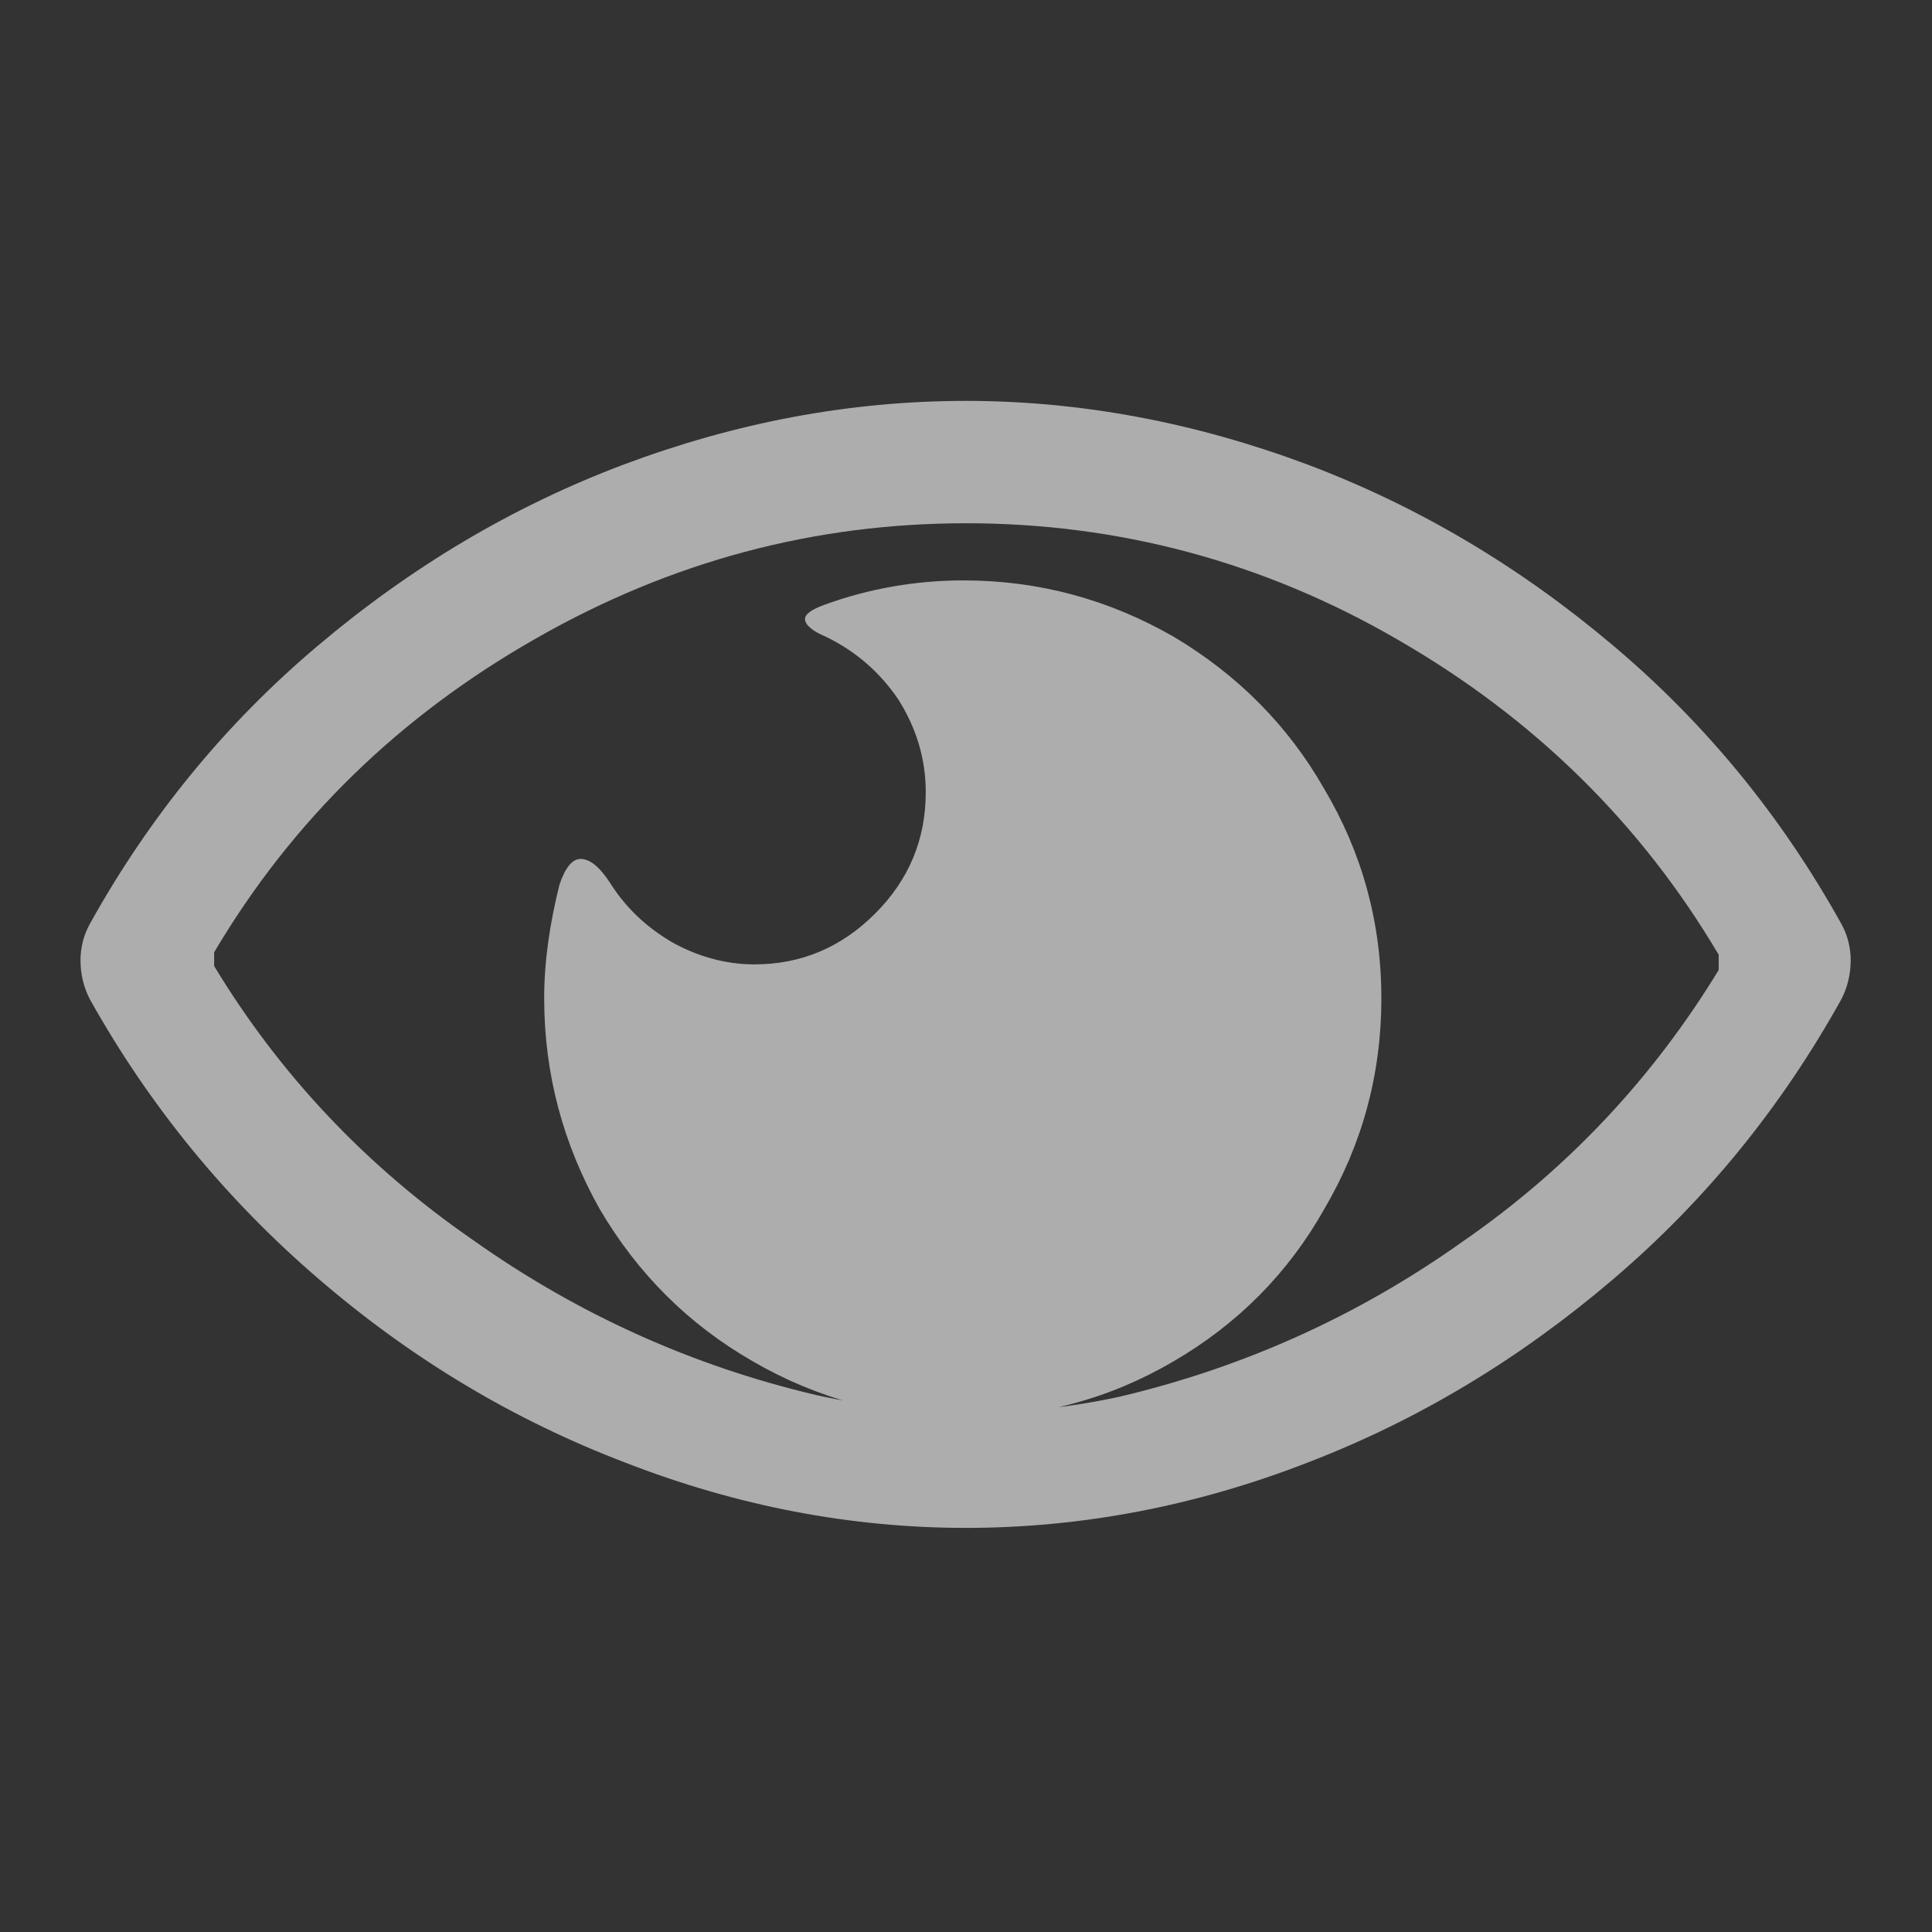 <svg width="24" height="24" viewBox="0 0 24 24" fill="none" xmlns="http://www.w3.org/2000/svg" xmlns:xlink="http://www.w3.org/1999/xlink">
	<rect x="0" y="0" width="24" height="24" fill="#333333" stroke="none"/>
	<desc>
			Created with Pixso.
	</desc>
	<defs>
		<clipPath id="clip278_667">
			<rect id="eye" width="24" height="24" fill="white" fill-opacity="0"/>
		</clipPath>
	</defs>
	<g clip-path="url(#clip278_667)">
		<g opacity="0">
			<rect id="rect" width="24" height="24" fill="#000000" fill-opacity="1"/>
		</g>
		<path id="path" d="M22.87 11.47C22.13 10.14 21.19 8.99 20.04 8.02C18.88 7.04 17.62 6.29 16.24 5.77C14.85 5.25 13.43 4.98 12 4.98C10.55 4.98 9.14 5.25 7.75 5.77C6.37 6.29 5.11 7.04 3.95 8.02C2.8 8.99 1.86 10.14 1.12 11.47C1.04 11.61 1 11.77 1 11.93C1 12.1 1.04 12.27 1.12 12.42C1.86 13.74 2.8 14.89 3.95 15.88C5.11 16.88 6.38 17.64 7.77 18.17C9.16 18.71 10.57 18.98 12 18.98C13.43 18.98 14.85 18.71 16.24 18.17C17.62 17.64 18.88 16.88 20.04 15.89C21.19 14.91 22.13 13.75 22.87 12.42C22.95 12.27 22.99 12.1 22.99 11.93C22.99 11.77 22.95 11.61 22.87 11.47ZM10.14 17.33C8.61 16.97 7.18 16.33 5.87 15.4C4.54 14.48 3.47 13.34 2.66 12L2.66 11.83C3.63 10.19 4.97 8.89 6.66 7.93C8.34 6.97 10.12 6.5 12 6.5C13.9 6.5 15.7 6.98 17.37 7.95C19.05 8.92 20.38 10.22 21.35 11.86L21.35 12.05C20.54 13.38 19.48 14.52 18.16 15.43C16.85 16.36 15.43 16.99 13.91 17.35C12.67 17.62 11.41 17.61 10.14 17.33ZM11.97 17.61C12.91 17.61 13.78 17.38 14.58 16.91C15.37 16.45 16 15.82 16.45 15.02C16.92 14.22 17.16 13.35 17.16 12.4C17.16 11.46 16.92 10.59 16.45 9.8C16 9.01 15.37 8.38 14.58 7.91C13.78 7.45 12.91 7.21 11.97 7.21C11.38 7.21 10.8 7.31 10.25 7.51C10.08 7.57 10 7.63 10 7.69C10 7.76 10.09 7.84 10.26 7.91C10.63 8.09 10.93 8.35 11.16 8.69C11.38 9.04 11.5 9.42 11.5 9.84C11.5 10.43 11.29 10.93 10.87 11.35C10.45 11.77 9.95 11.98 9.37 11.98C9.01 11.98 8.66 11.88 8.34 11.7C8.02 11.51 7.77 11.27 7.58 10.97C7.45 10.77 7.33 10.67 7.21 10.67C7.11 10.67 7.02 10.78 6.95 10.99C6.83 11.47 6.76 11.94 6.76 12.4C6.76 13.35 7 14.22 7.45 15.02C7.92 15.82 8.55 16.45 9.35 16.91C10.16 17.38 11.03 17.61 11.97 17.61Z" fill="#FFFFFF" fill-opacity="0.6" fill-rule="nonzero"/>
	</g>
</svg>
